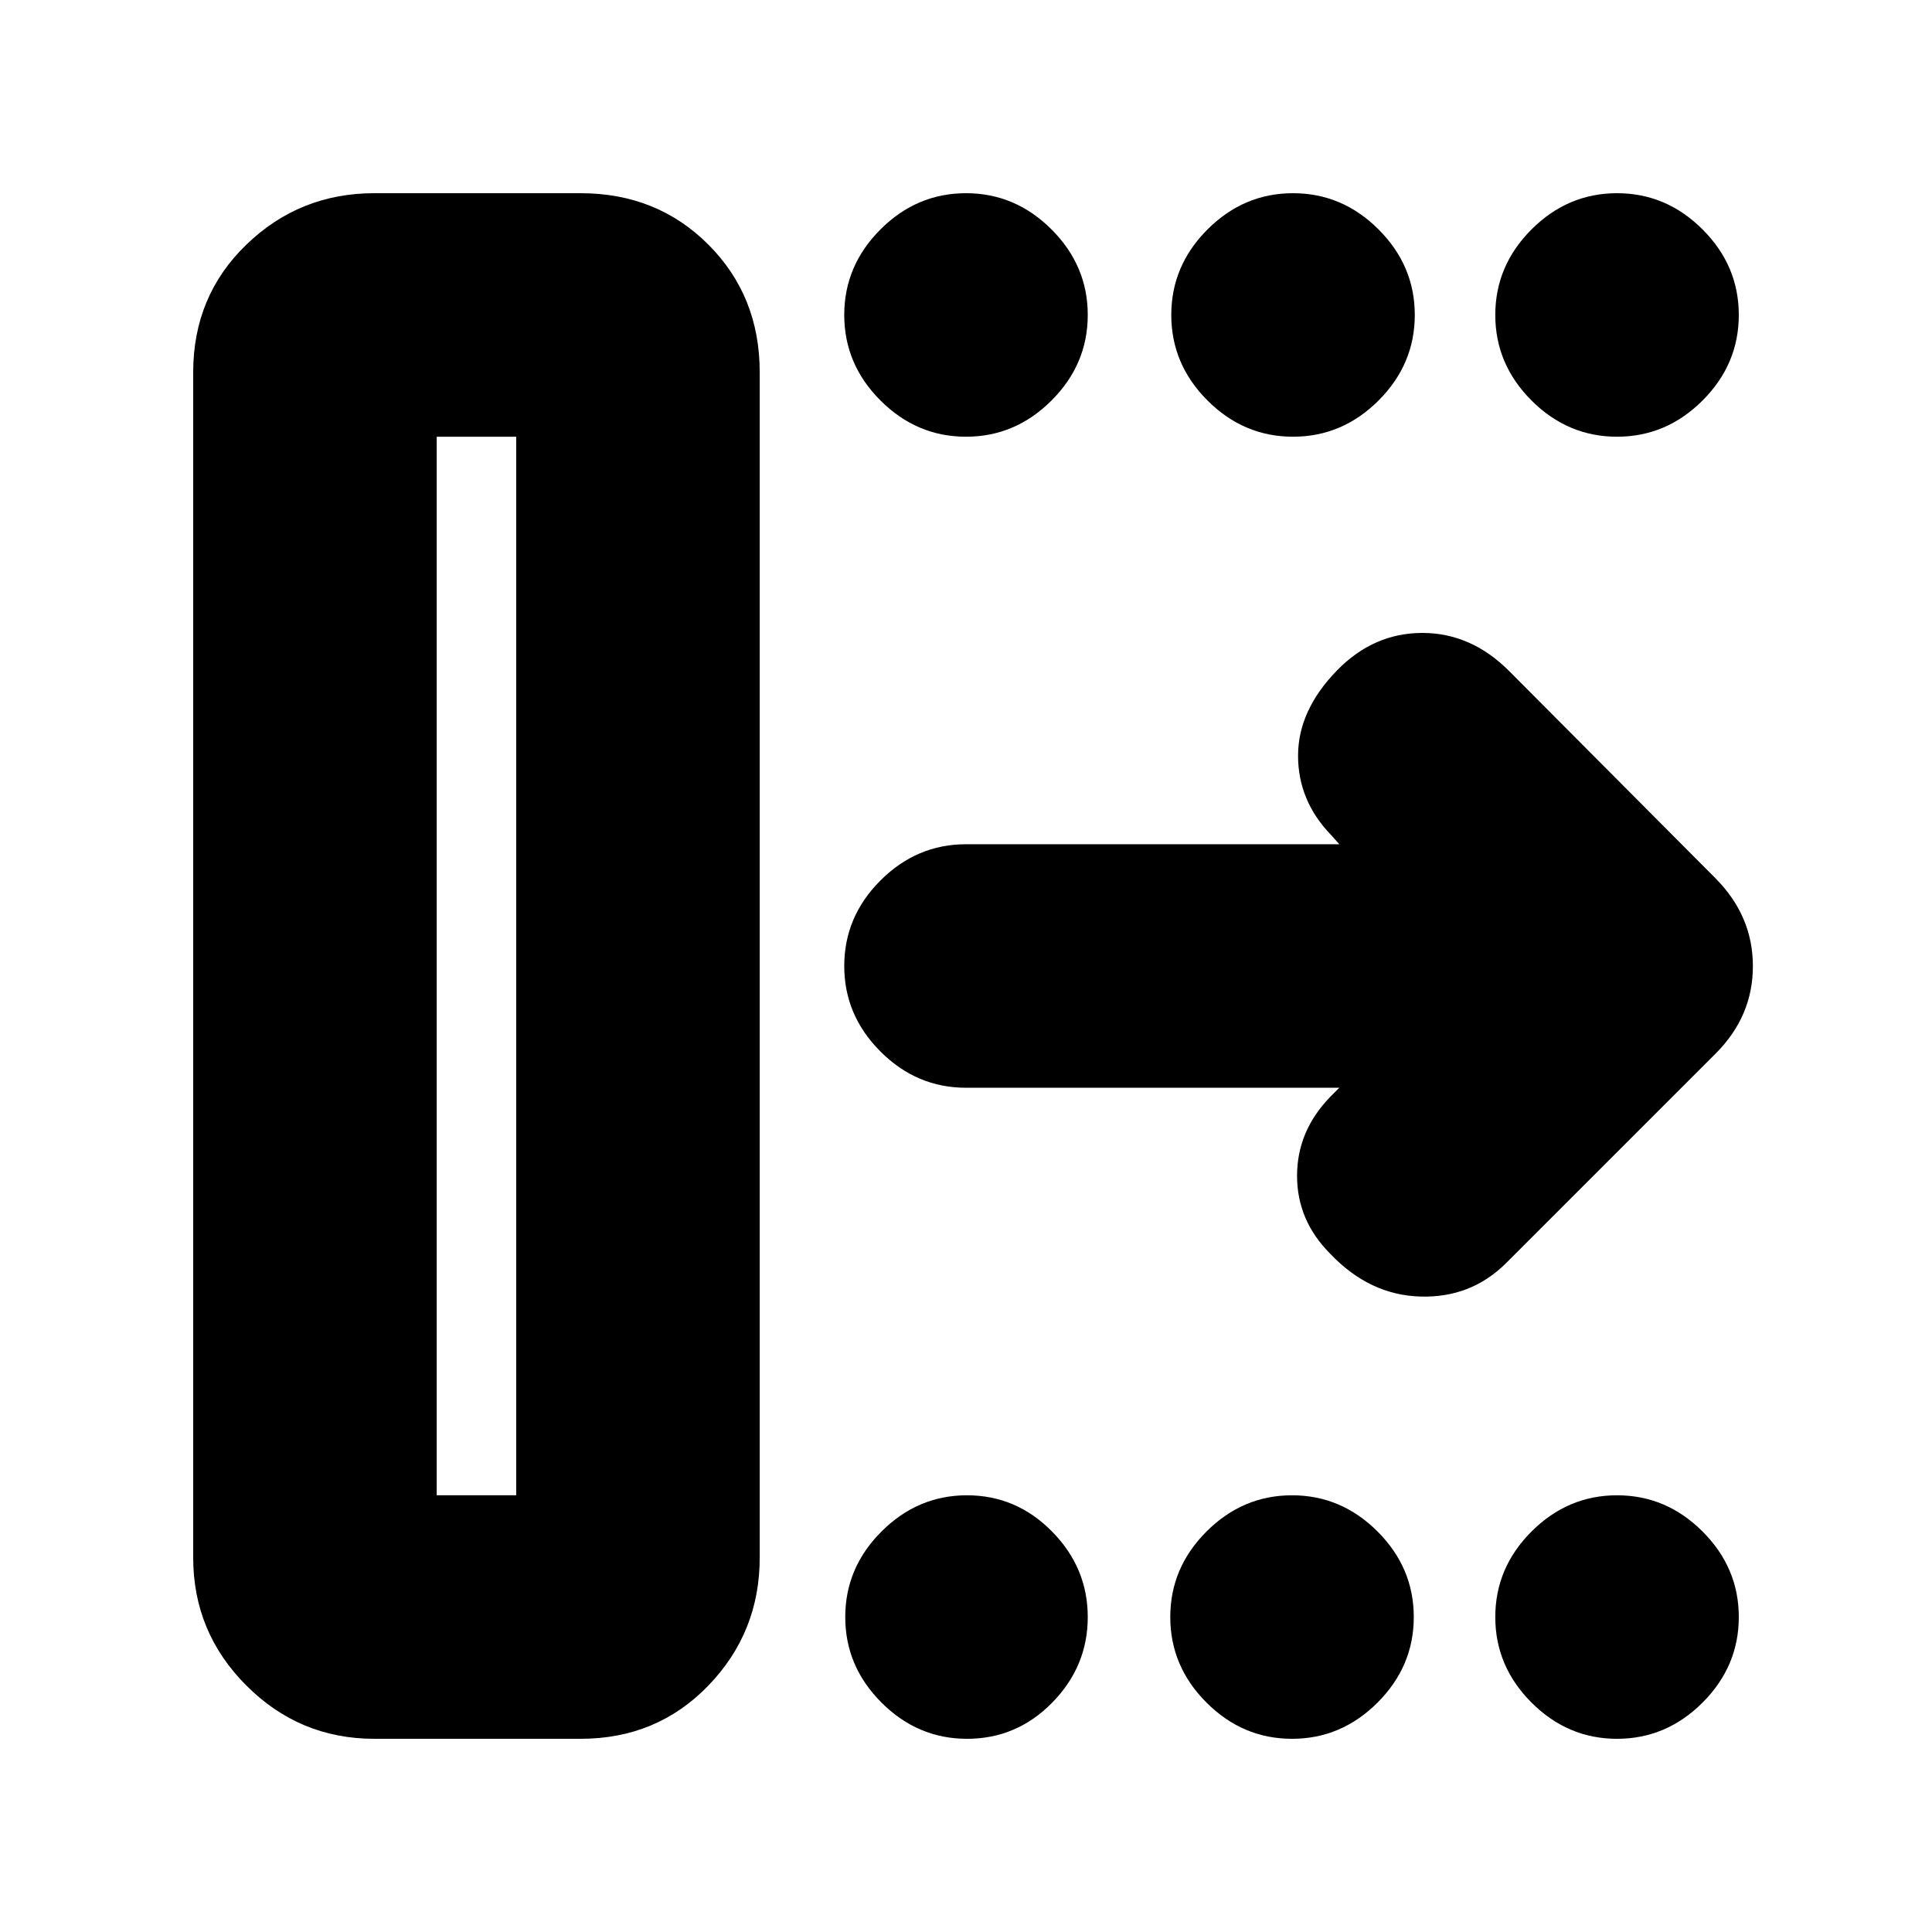 <svg xmlns="http://www.w3.org/2000/svg" height="24" viewBox="0 -960 960 960" width="24"><path d="M217-217h39.5v-526H217v526ZM96-186v-589q0-37.94 26.44-63.47T186-864h102.5q37.94 0 63.47 25.53T377.5-775v589q0 37.12-25.53 63.56Q326.44-96 288.5-96H186q-37.12 0-63.56-26.44Q96-148.88 96-186Zm569.5-233.5H480q-24.5 0-42.5-18t-18-42.5q0-24.5 18-42.5t42.5-18h185.5l-4-4.5Q645-562 645-584.5t19.33-42.35q18.17-18.65 42.42-18.65t43.2 19l102.55 103q18.5 18.68 18.5 43.59 0 24.91-18.5 43.41l-104 104Q731-315 705.75-315.75t-44.73-21.23q-16.52-16.52-16.52-38.77Q644.5-398 661-415l4.5-4.5ZM480-743q-24.5 0-42.5-18t-18-42.5q0-24.5 18-42.5t42.5-18q24.5 0 42.5 18t18 42.5q0 24.5-18 42.5T480-743Zm162.5 0q-24.5 0-42.5-18t-18-42.5q0-24.5 18-42.5t42.5-18q24.5 0 42.5 18t18 42.5q0 24.5-18 42.5t-42.5 18Zm161 0q-24.5 0-42.5-18t-18-42.5q0-24.5 18-42.5t42.5-18q24.5 0 42.5 18t18 42.5q0 24.5-18 42.5t-42.5 18Zm-323 647Q456-96 438-114t-18-42.5q0-24.5 18-42.5t42.5-18q24.5 0 42.25 18t17.75 42.5q0 24.5-17.64 42.5-17.63 18-42.36 18ZM642-96q-24.5 0-42.5-18t-18-42.5q0-24.5 18-42.5t42.5-18q24.5 0 42.5 18t18 42.5q0 24.5-18 42.5T642-96Zm161.5 0Q779-96 761-114t-18-42.5q0-24.5 18-42.5t42.5-18q24.5 0 42.5 18t18 42.5q0 24.5-18 42.5t-42.5 18ZM217-217h39.5H217Z"/></svg>